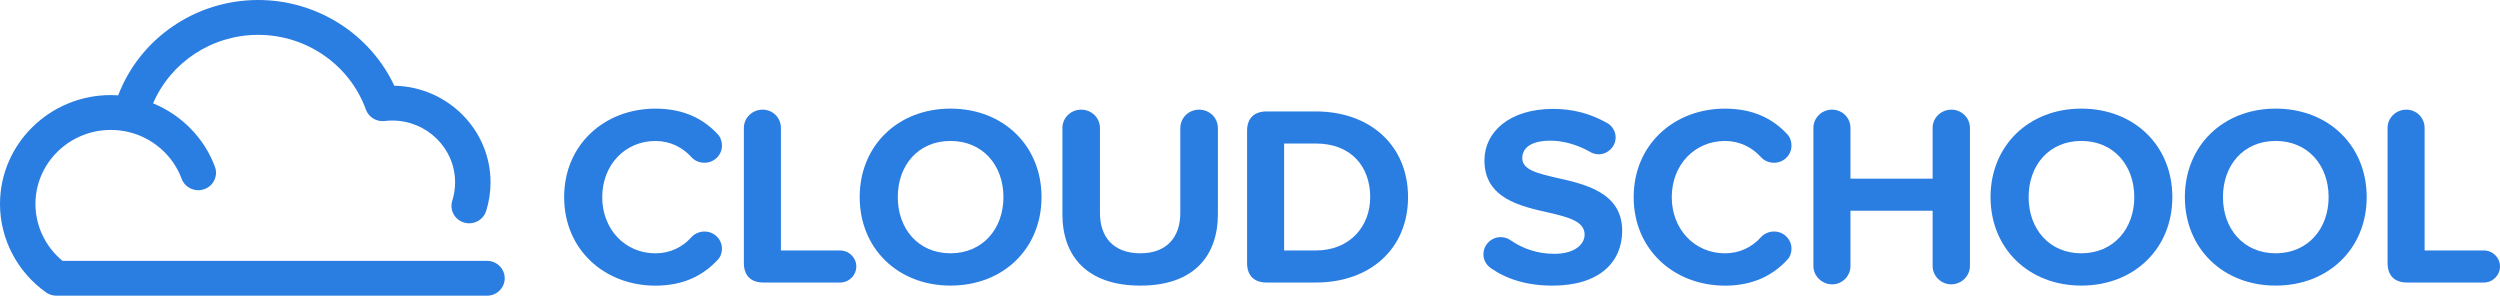 <svg width="186" height="22" viewBox="0 0 186 22" fill="none" xmlns="http://www.w3.org/2000/svg">
<path d="M36.232 19.407H4.649C3.383 18.364 2.637 16.811 2.637 15.178C2.637 12.14 5.152 9.667 8.242 9.667C8.643 9.667 9.043 9.708 9.43 9.791C9.436 9.793 9.44 9.794 9.445 9.794C9.446 9.794 9.446 9.794 9.447 9.794C9.45 9.794 9.454 9.795 9.457 9.797C11.311 10.197 12.863 11.537 13.513 13.296C13.761 13.97 14.518 14.317 15.202 14.073C15.887 13.829 16.24 13.085 15.992 12.412C15.202 10.271 13.5 8.553 11.39 7.689C12.699 4.637 15.76 2.593 19.213 2.593C22.802 2.593 26.021 4.826 27.221 8.15C27.428 8.723 28.011 9.077 28.626 9.003C28.808 8.981 28.995 8.969 29.184 8.969C31.762 8.969 33.859 11.031 33.859 13.566C33.859 14.033 33.787 14.493 33.649 14.933C33.433 15.616 33.82 16.344 34.517 16.556C34.647 16.597 34.779 16.615 34.908 16.615C35.47 16.615 35.991 16.258 36.168 15.703C36.387 15.013 36.496 14.294 36.496 13.566C36.496 9.651 33.297 6.456 29.334 6.377C27.534 2.526 23.583 0 19.213 0C14.534 0 10.405 2.866 8.792 7.094C8.609 7.083 8.425 7.074 8.242 7.074C3.698 7.074 0 10.71 0 15.178C0 17.775 1.28 20.234 3.426 21.755C3.65 21.914 3.921 22 4.198 22H36.232C36.96 22 37.551 21.419 37.551 20.703C37.551 19.988 36.96 19.407 36.232 19.407Z" fill="#2A7DE1"/>
<path d="M41.972 14.666C41.972 10.754 44.98 8.083 48.764 8.083C50.9 8.083 52.355 8.865 53.384 9.972C53.598 10.182 53.714 10.507 53.714 10.831C53.714 11.538 53.131 12.109 52.413 12.109C52.026 12.109 51.676 11.956 51.423 11.671C50.782 10.964 49.851 10.489 48.764 10.489C46.513 10.489 44.806 12.264 44.806 14.668C44.806 17.072 46.513 18.847 48.764 18.847C49.851 18.847 50.783 18.389 51.443 17.645C51.676 17.397 52.026 17.225 52.413 17.225C53.132 17.225 53.714 17.798 53.714 18.503C53.714 18.828 53.598 19.134 53.384 19.344C52.355 20.451 50.9 21.253 48.764 21.253C44.981 21.25 41.972 18.579 41.972 14.666Z" fill="#2A7DE1"/>
<path d="M55.344 19.57V9.513C55.344 8.768 55.965 8.158 56.742 8.158C57.499 8.158 58.1 8.768 58.1 9.513V18.635H62.506C63.165 18.635 63.709 19.169 63.709 19.818C63.709 20.485 63.165 21.02 62.506 21.02H56.8C55.869 21.02 55.344 20.505 55.344 19.57Z" fill="#2A7DE1"/>
<path d="M70.716 8.081C74.637 8.081 77.489 10.829 77.489 14.665C77.489 18.5 74.637 21.248 70.716 21.248C66.815 21.248 63.961 18.5 63.961 14.665C63.961 10.83 66.814 8.081 70.716 8.081ZM70.716 10.486C68.329 10.486 66.795 12.28 66.795 14.666C66.795 17.032 68.329 18.845 70.716 18.845C73.103 18.845 74.656 17.032 74.656 14.666C74.655 12.28 73.103 10.486 70.716 10.486Z" fill="#2A7DE1"/>
<path d="M79.041 9.532C79.041 8.768 79.663 8.158 80.439 8.158C81.216 8.158 81.837 8.768 81.837 9.532V15.848C81.837 17.624 82.828 18.845 84.845 18.845C86.825 18.845 87.815 17.624 87.815 15.848V9.532C87.815 8.768 88.436 8.158 89.213 8.158C89.99 8.158 90.611 8.768 90.611 9.532V15.925C90.611 19.093 88.767 21.249 84.847 21.249C80.888 21.249 79.044 19.073 79.044 15.944V9.532H79.041Z" fill="#2A7DE1"/>
<path d="M92.783 19.57V9.723C92.783 8.807 93.306 8.291 94.239 8.291H97.888C101.944 8.291 104.758 10.829 104.758 14.666C104.758 18.502 101.944 21.021 97.888 21.021H94.239C93.308 21.02 92.783 20.505 92.783 19.57ZM97.888 18.635C100.45 18.635 101.944 16.822 101.944 14.666C101.944 12.414 100.546 10.677 97.888 10.677H95.539V18.635H97.888Z" fill="#2A7DE1"/>
<path d="M110.367 18.922C110.367 18.215 110.95 17.643 111.647 17.643C111.919 17.643 112.171 17.72 112.384 17.873C113.277 18.484 114.344 18.884 115.644 18.884C117.158 18.884 117.895 18.178 117.895 17.453C117.895 16.498 116.769 16.174 115.275 15.831C113.16 15.353 110.442 14.782 110.442 11.938C110.442 9.819 112.305 8.102 115.547 8.102C117.022 8.102 118.323 8.446 119.564 9.151C119.933 9.342 120.204 9.762 120.204 10.22C120.204 10.907 119.622 11.479 118.942 11.479C118.691 11.479 118.457 11.402 118.283 11.288C117.293 10.735 116.264 10.467 115.353 10.467C113.917 10.467 113.257 11.002 113.257 11.765C113.257 12.624 114.344 12.891 115.838 13.235C117.973 13.712 120.69 14.342 120.69 17.166C120.69 19.495 119.002 21.25 115.508 21.25C113.607 21.25 112.113 20.772 110.948 19.971C110.6 19.741 110.367 19.36 110.367 18.922Z" fill="#2A7DE1"/>
<path d="M121.545 14.666C121.545 10.754 124.553 8.082 128.338 8.082C130.473 8.082 131.929 8.864 132.958 9.972C133.171 10.182 133.287 10.506 133.287 10.83C133.287 11.537 132.705 12.109 131.987 12.109C131.599 12.109 131.25 11.956 130.997 11.671C130.356 10.964 129.425 10.488 128.338 10.488C126.087 10.488 124.379 12.263 124.379 14.667C124.379 17.071 126.087 18.846 128.338 18.846C129.425 18.846 130.357 18.389 131.017 17.644C131.25 17.397 131.599 17.224 131.987 17.224C132.706 17.224 133.287 17.797 133.287 18.503C133.287 18.827 133.171 19.133 132.958 19.343C131.929 20.451 130.473 21.252 128.338 21.252C124.553 21.249 121.545 18.578 121.545 14.666Z" fill="#2A7DE1"/>
<path d="M143.787 19.799V15.677H137.674V19.799C137.674 20.524 137.072 21.155 136.315 21.155C135.539 21.155 134.917 20.524 134.917 19.799V9.513C134.917 8.768 135.539 8.158 136.296 8.158C137.072 8.158 137.674 8.768 137.674 9.513V13.291H143.787V9.513C143.787 8.768 144.408 8.158 145.185 8.158C145.942 8.158 146.563 8.768 146.563 9.513V19.799C146.563 20.524 145.942 21.155 145.165 21.155C144.408 21.153 143.787 20.524 143.787 19.799Z" fill="#2A7DE1"/>
<path d="M154.85 8.081C158.771 8.081 161.623 10.829 161.623 14.665C161.623 18.5 158.771 21.248 154.85 21.248C150.949 21.248 148.096 18.5 148.096 14.665C148.096 10.83 150.948 8.081 154.85 8.081ZM154.85 10.486C152.463 10.486 150.93 12.28 150.93 14.666C150.93 17.032 152.463 18.845 154.85 18.845C157.237 18.845 158.791 17.032 158.791 14.666C158.789 12.28 157.237 10.486 154.85 10.486Z" fill="#2A7DE1"/>
<path d="M169.309 8.081C173.229 8.081 176.082 10.829 176.082 14.665C176.082 18.5 173.229 21.248 169.309 21.248C165.408 21.248 162.554 18.5 162.554 14.665C162.556 10.83 165.408 8.081 169.309 8.081ZM169.309 10.486C166.922 10.486 165.388 12.28 165.388 14.666C165.388 17.032 166.922 18.845 169.309 18.845C171.696 18.845 173.249 17.032 173.249 14.666C173.249 12.28 171.696 10.486 169.309 10.486Z" fill="#2A7DE1"/>
<path d="M177.635 19.57V9.513C177.635 8.768 178.256 8.158 179.033 8.158C179.79 8.158 180.391 8.768 180.391 9.513V18.635H184.797C185.457 18.635 186 19.169 186 19.818C186 20.485 185.457 21.02 184.797 21.02H179.091C178.159 21.02 177.635 20.505 177.635 19.57Z" fill="#2A7DE1"/>
</svg>
